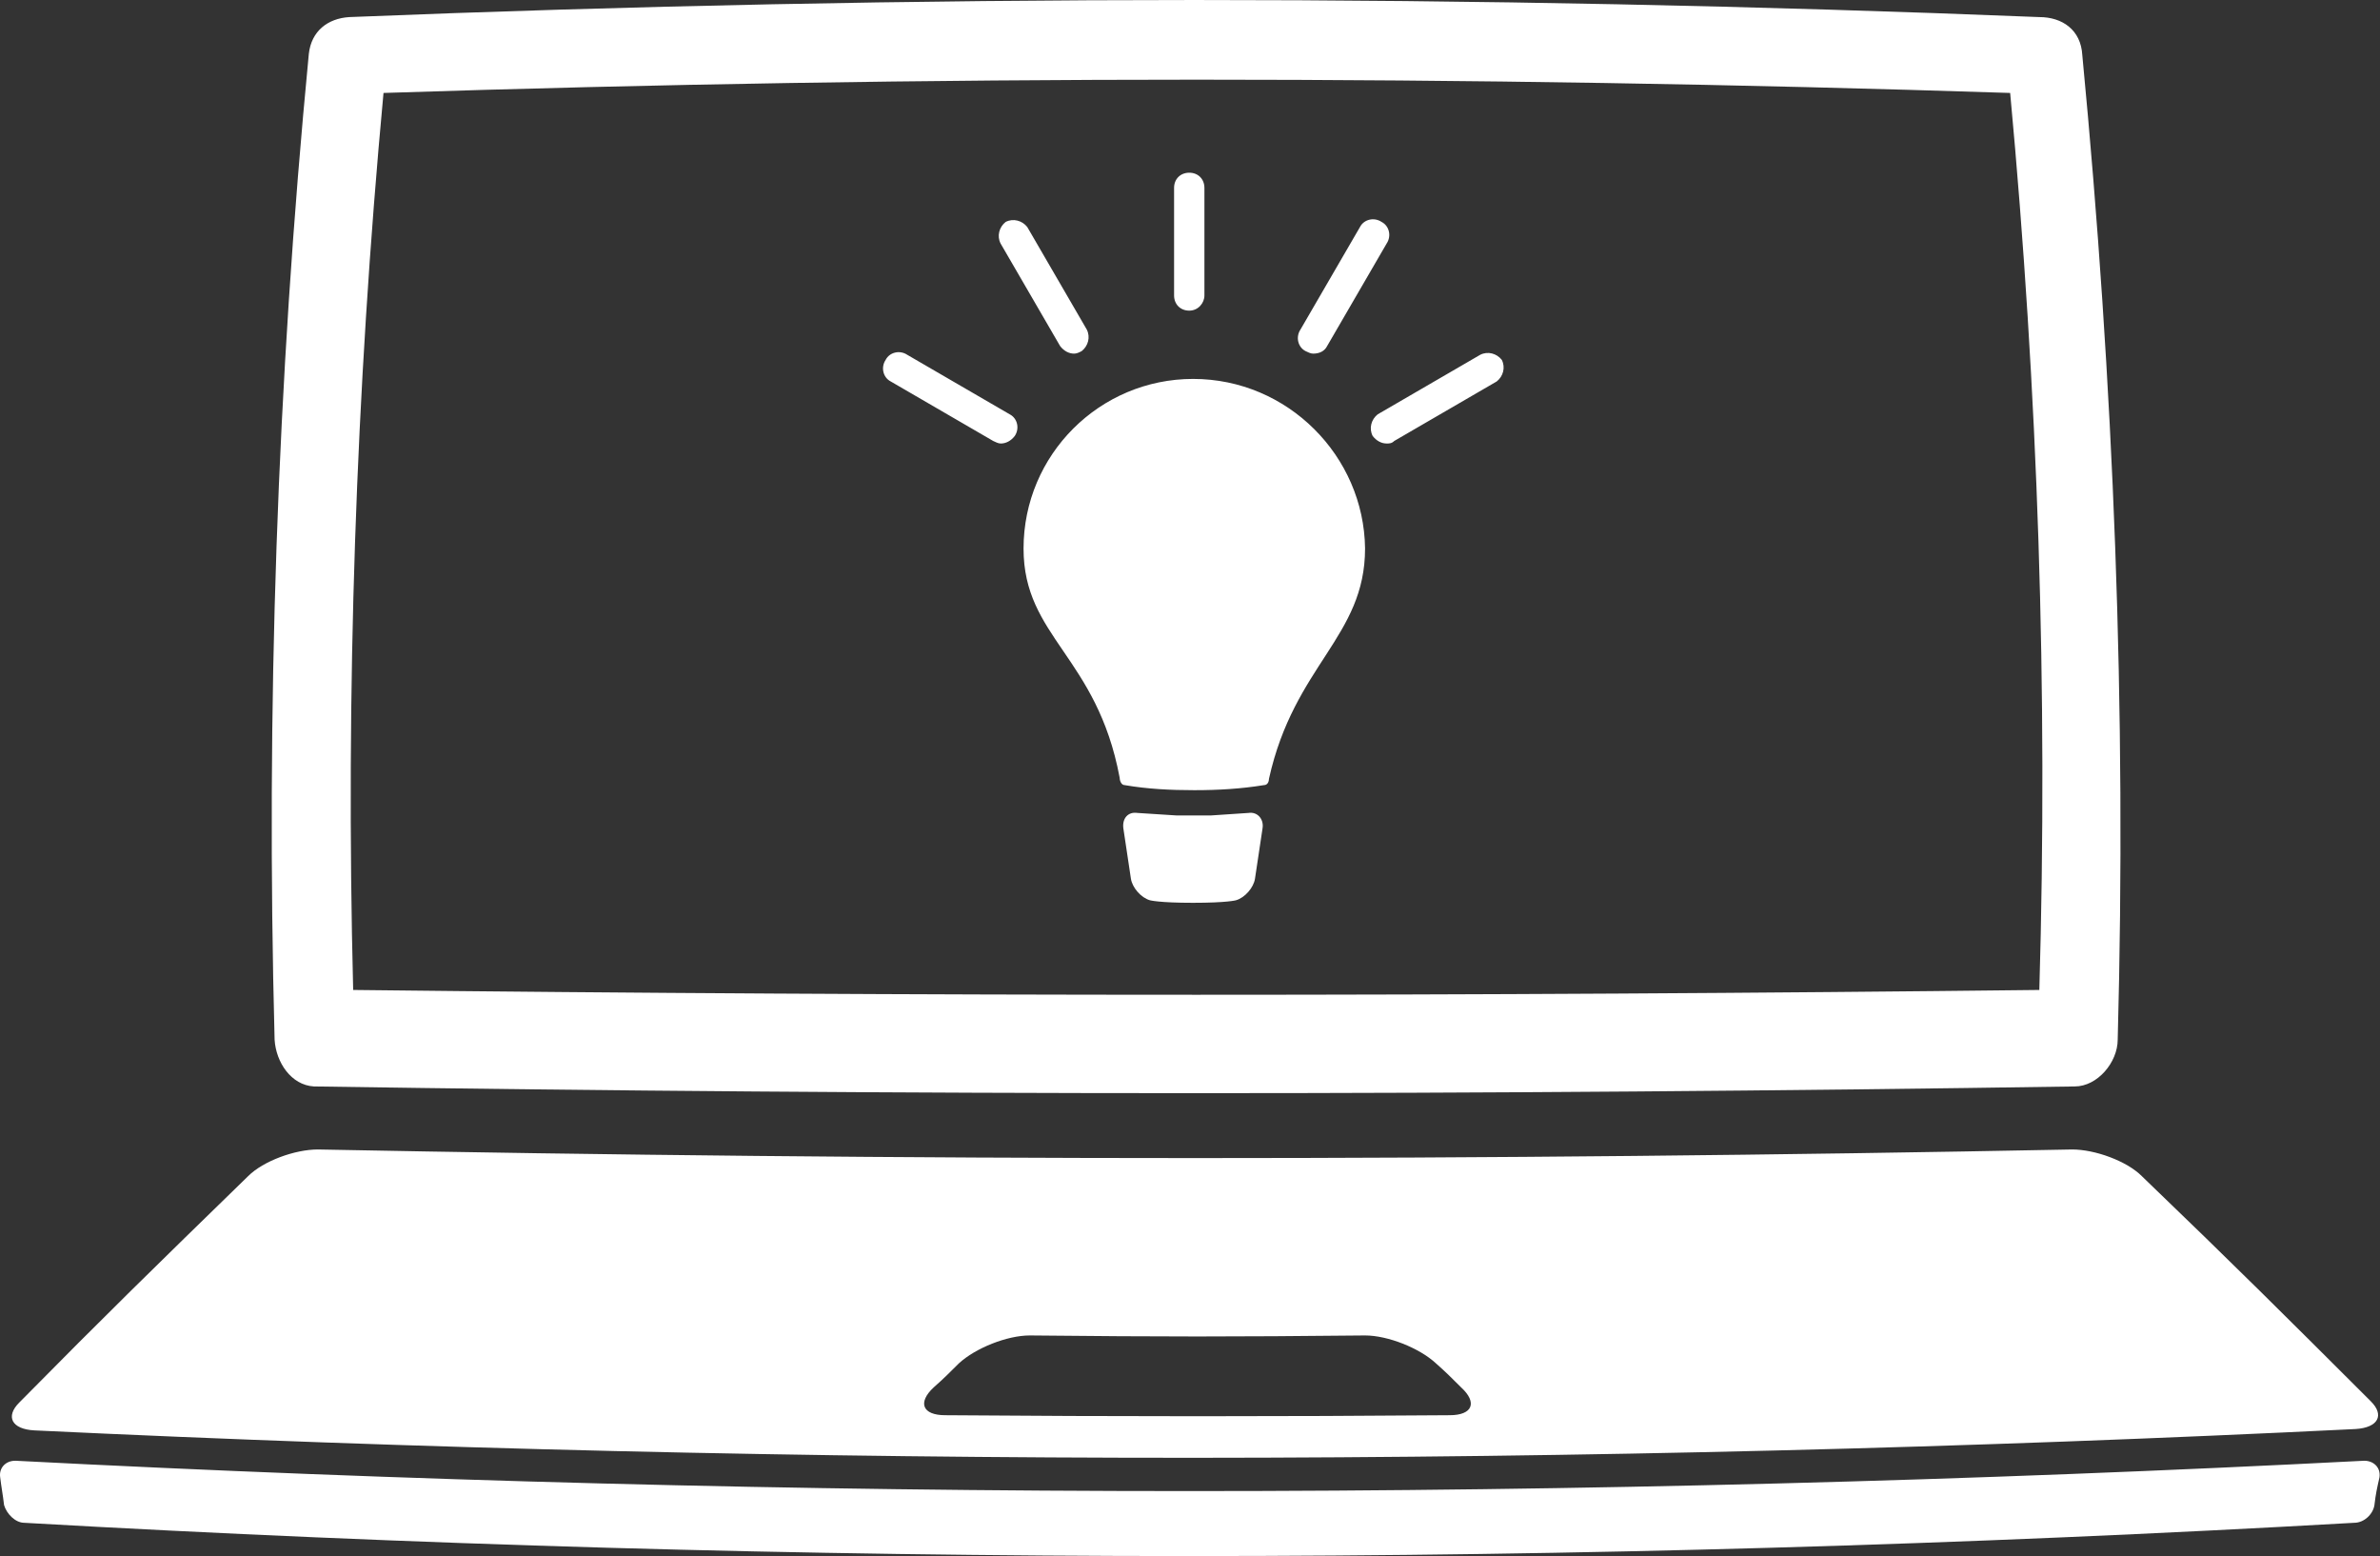 <svg data-v-423bf9ae="" xmlns="http://www.w3.org/2000/svg" viewBox="0 0 91.782 60" class="icon"><rect x="0" y="0" width="91.782" height="60" fill="#333333" stroke="none"/><!----><!----><!----><!----><g data-v-423bf9ae="" id="b83c61ff-4d04-4a3a-83c1-5f0889c4ac90" transform="matrix(0.075,0,0,0.075,-2.138,-0.024)" stroke="none" fill="white"><path d="M1129.8 604.9c-7.8-7.8-24.1-13.7-35.8-13.7-300.5 5.9-601 5.9-902.1 0-11.7 0-28 5.9-35.8 13.7-48.8 47.5-72.8 70.9-117.7 116.4-7.2 7.2-3.9 13.7 7.8 14.3 398 18.9 795.4 18.9 1193.5-.7 11.7-.7 15-7.2 7.8-14.3-44.9-44.8-68.3-68.2-117.7-115.7zM514.5 727.8c-11.7 0-14.3-6.5-5.9-14.3 5.2-4.6 7.8-7.2 13-12.4 8.5-7.8 24.7-14.3 36.4-14.3 68.9.7 103.4.7 172.4 0 11.7 0 28 6.5 36.4 14.3 5.2 4.6 7.8 7.2 13 12.4 8.5 7.8 5.9 14.3-5.9 14.3-85.8.7-172.9.7-259.4 0z"></path><path d="M1249.4 774c-.7 4.6-5.2 9.1-10.4 9.1-400 22.8-798 22.8-1198 0-4.6 0-9.1-4.6-10.4-9.1-.7-5.9-1.3-8.5-2-14.3-.7-4.6 2.6-8.5 7.8-8.5C439 772 841 772 1244.2 751.2c4.6 0 8.5 3.3 7.8 8.5-1.3 5.8-1.9 8.4-2.6 14.3zM642 195.1c-48.1 0-87.2 39-87.2 87.2 0 45.5 37.7 55.3 49.4 117.7 0 1.3.7 3.9 2.6 3.9 11.7 2 23.4 2.6 35.8 2.6s24.1-.7 35.8-2.6c2 0 2.6-2 2.6-3.3 13-58.5 49.4-72.8 49.4-118.4-.6-47.4-39.7-87.1-88.4-87.1zM651.1 419.5h-17.6l-20.2-1.3c-4.6-.7-7.8 2.6-7.2 7.8l3.9 26c.7 4.6 5.2 9.8 9.8 11.1 0 0 4.6 1.3 22.1 1.3 17.6 0 22.1-1.3 22.1-1.3 4.6-1.3 9.1-6.5 9.8-11.1l3.9-26c.7-4.6-2.6-8.5-7.2-7.8l-19.4 1.3zM543.1 228.3c-1.3 0-2.6-.7-3.9-1.3l-52.7-30.6c-3.9-2-5.2-7.2-2.6-11.1 2-3.9 7.2-5.2 11.1-2.6l52.7 30.6c3.9 2 5.2 7.2 2.6 11.1-2 2.6-4.6 3.9-7.2 3.9zM580.8 182.1c-2.6 0-5.2-1.3-7.2-3.9L543 125.5c-2-3.9-.7-8.5 2.6-11.1 3.9-2 8.5-.7 11.1 2.6l30.6 52.7c2 3.9.7 8.5-2.6 11.1-1.3.7-2.6 1.3-3.9 1.3zM640 160c-4.6 0-7.8-3.3-7.8-7.8V96.9c0-4.6 3.3-7.8 7.8-7.8 4.6 0 7.8 3.3 7.8 7.8v55.3c0 3.9-3.2 7.8-7.8 7.8zM703.7 182.1c-1.3 0-2.6-.7-3.9-1.3-3.9-2-5.2-7.2-2.6-11.1l30.6-52.7c2-3.9 7.2-5.2 11.1-2.6 3.9 2 5.2 7.2 2.6 11.1l-30.6 52.7c-1.3 2.6-3.9 3.9-7.2 3.9zM741.5 228.3c-2.6 0-5.2-1.3-7.2-3.9-2-3.9-.7-8.5 2.6-11.1l52.7-30.6c3.9-2 8.5-.7 11.1 2.6 2 3.9.7 8.5-2.6 11.1L745.4 227c-1.3 1.3-2.6 1.3-3.9 1.3z"></path><path d="M1062.1 48.1c14.3 153.5 19.5 307 15 461.1-288.8 3.3-578.2 3.3-867 0-3.9-153.5 1.3-307.6 15.6-461.1 279-9.1 557.4-9.1 836.4 0m15-39C787-2.6 498.2-2.6 208.1 9.1c-11.1.7-19.5 7.2-20.8 18.9-16.3 169.1-22.1 336.9-17.6 506.7.7 11.7 8.5 23.4 20.2 24.1 301.8 4.6 603.6 4.6 905.4 0 11.7 0 22.1-12.4 22.1-24.1 4.6-169.8-2-336.9-18.2-506-.7-13.1-10.4-19.6-22.1-19.6z"></path></g><!----></svg>